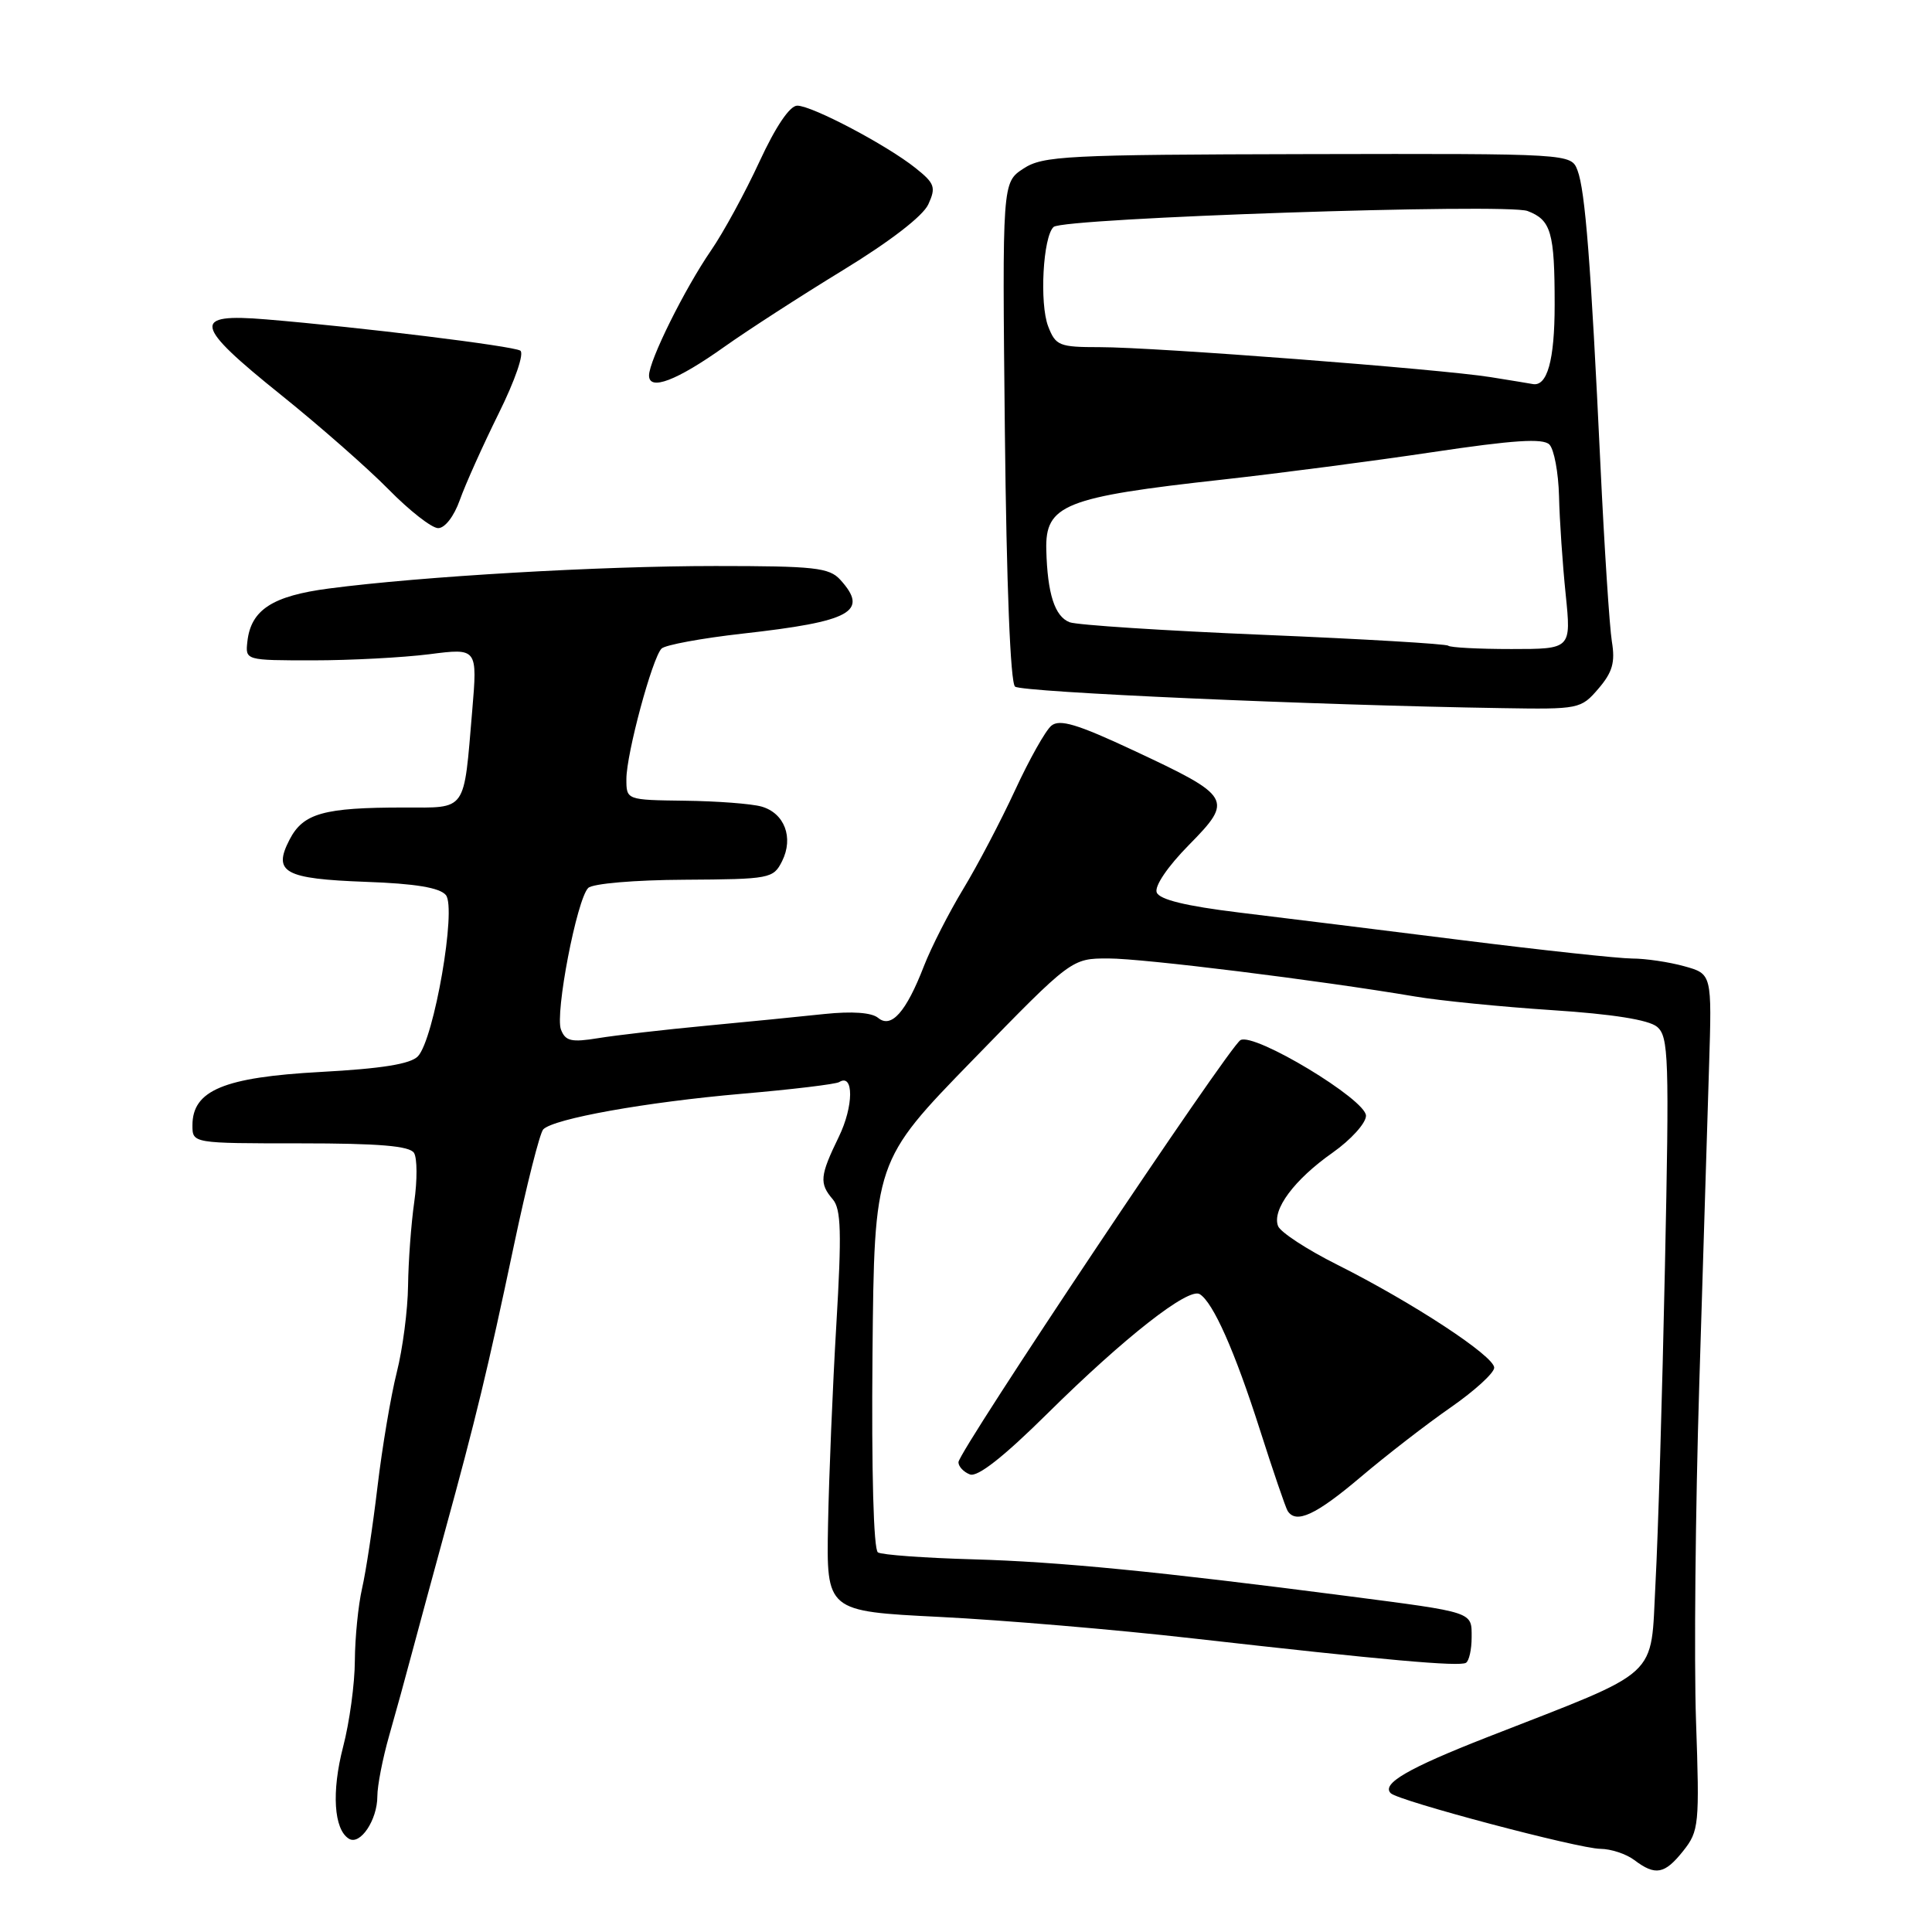 <?xml version="1.0" encoding="UTF-8" standalone="no"?>
<!DOCTYPE svg PUBLIC "-//W3C//DTD SVG 1.1//EN" "http://www.w3.org/Graphics/SVG/1.1/DTD/svg11.dtd" >
<svg xmlns="http://www.w3.org/2000/svg" xmlns:xlink="http://www.w3.org/1999/xlink" version="1.1" viewBox="0 0 256 256">
 <g >
 <path fill="currentColor"
d=" M 223.04 245.25 C 225.12 242.63 225.21 241.80 224.73 228.00 C 224.46 220.03 224.65 200.00 225.16 183.50 C 225.67 167.00 226.25 148.00 226.46 141.27 C 226.84 129.05 226.84 129.05 223.17 128.03 C 221.15 127.47 218.04 127.01 216.26 127.01 C 214.48 127.00 204.36 125.91 193.76 124.58 C 183.17 123.25 169.84 121.60 164.15 120.91 C 157.11 120.05 153.63 119.20 153.27 118.25 C 152.95 117.43 154.73 114.81 157.53 111.97 C 163.47 105.94 163.23 105.53 150.16 99.42 C 142.75 95.95 140.40 95.25 139.31 96.16 C 138.54 96.79 136.38 100.64 134.50 104.71 C 132.62 108.77 129.53 114.67 127.63 117.80 C 125.73 120.94 123.39 125.53 122.43 128.00 C 120.07 134.10 118.10 136.33 116.35 134.87 C 115.49 134.16 112.90 133.98 109.25 134.36 C 106.09 134.70 99.00 135.40 93.50 135.92 C 88.00 136.44 81.59 137.18 79.27 137.56 C 75.71 138.14 74.92 137.96 74.33 136.42 C 73.52 134.30 76.43 119.17 77.94 117.66 C 78.52 117.08 84.12 116.60 90.70 116.57 C 102.04 116.50 102.47 116.42 103.63 114.11 C 105.19 110.99 103.95 107.73 100.89 106.87 C 99.58 106.50 95.01 106.15 90.75 106.10 C 83.00 106.00 83.00 106.00 83.00 103.23 C 83.00 99.89 86.43 87.17 87.66 85.94 C 88.14 85.46 92.97 84.57 98.38 83.96 C 112.80 82.35 115.17 81.05 111.35 76.83 C 109.88 75.21 107.95 75.00 94.78 75.00 C 79.48 75.00 55.85 76.37 43.59 77.98 C 36.10 78.96 33.25 80.80 32.78 85.00 C 32.50 87.50 32.50 87.50 41.50 87.50 C 46.45 87.50 53.37 87.13 56.88 86.69 C 63.27 85.87 63.27 85.87 62.57 94.19 C 61.42 107.73 61.94 107.00 53.52 107.00 C 42.88 107.00 40.18 107.76 38.37 111.25 C 36.12 115.60 37.65 116.45 48.50 116.85 C 55.02 117.08 58.27 117.62 59.08 118.60 C 60.52 120.33 57.52 137.68 55.38 139.96 C 54.42 140.98 50.63 141.60 42.47 142.04 C 29.66 142.74 25.50 144.48 25.50 149.11 C 25.50 151.50 25.50 151.50 39.79 151.50 C 50.23 151.50 54.28 151.84 54.86 152.77 C 55.29 153.46 55.30 156.39 54.89 159.27 C 54.48 162.14 54.11 167.14 54.07 170.36 C 54.03 173.58 53.36 178.75 52.57 181.86 C 51.79 184.96 50.64 191.77 50.02 197.00 C 49.40 202.22 48.48 208.30 47.97 210.50 C 47.47 212.70 47.04 216.99 47.02 220.04 C 47.01 223.09 46.31 228.24 45.46 231.48 C 43.92 237.42 44.23 242.41 46.23 243.64 C 47.72 244.56 50.00 241.16 50.00 238.03 C 50.00 236.60 50.71 232.98 51.57 229.97 C 52.43 226.96 53.79 222.03 54.59 219.00 C 55.40 215.97 57.35 208.78 58.93 203.00 C 63.04 188.03 64.64 181.41 68.10 165.00 C 69.78 157.03 71.53 150.12 71.98 149.65 C 73.35 148.23 85.55 146.04 98.31 144.93 C 104.95 144.36 110.75 143.66 111.20 143.38 C 113.15 142.17 113.12 146.58 111.15 150.63 C 108.63 155.81 108.54 156.80 110.35 158.92 C 111.45 160.20 111.54 163.35 110.82 175.50 C 110.33 183.75 109.84 195.68 109.72 202.00 C 109.50 213.50 109.50 213.50 124.50 214.25 C 132.75 214.66 147.82 215.93 158.00 217.09 C 183.61 219.99 193.37 220.86 194.25 220.33 C 194.66 220.08 195.00 218.57 195.00 216.96 C 195.00 213.54 195.43 213.68 178.50 211.48 C 153.46 208.23 140.28 206.94 128.97 206.62 C 122.54 206.44 116.85 206.03 116.33 205.70 C 115.75 205.35 115.47 194.93 115.61 179.48 C 115.85 153.86 115.85 153.86 128.92 140.43 C 141.99 127.00 141.99 127.00 146.86 127.00 C 151.50 127.00 174.68 129.88 187.50 132.04 C 190.80 132.60 198.98 133.41 205.68 133.85 C 213.65 134.37 218.45 135.13 219.56 136.05 C 221.11 137.33 221.20 140.04 220.61 167.98 C 220.26 184.76 219.70 203.59 219.36 209.82 C 218.67 222.65 220.41 221.06 197.01 230.21 C 186.55 234.31 183.02 236.36 184.28 237.61 C 185.29 238.63 209.18 244.96 212.06 244.98 C 213.47 244.99 215.49 245.66 216.56 246.47 C 219.35 248.58 220.58 248.35 223.04 245.25 Z  M 180.28 195.73 C 183.70 192.83 189.08 188.67 192.24 186.48 C 195.39 184.29 197.98 181.93 197.99 181.23 C 198.00 179.69 187.22 172.62 177.21 167.59 C 173.19 165.58 169.66 163.27 169.35 162.46 C 168.52 160.31 171.49 156.31 176.57 152.74 C 179.01 151.02 181.00 148.82 181.00 147.84 C 181.00 145.70 166.21 136.78 164.37 137.82 C 162.85 138.67 127.00 192.33 127.00 193.75 C 127.00 194.32 127.68 195.05 128.52 195.37 C 129.53 195.76 132.98 193.05 138.77 187.32 C 148.99 177.21 157.48 170.56 158.97 171.48 C 160.75 172.58 163.61 179.02 166.94 189.44 C 168.68 194.90 170.34 199.74 170.61 200.19 C 171.72 201.97 174.34 200.76 180.28 195.73 Z  M 211.80 91.25 C 213.66 89.08 214.04 87.77 213.58 85.00 C 213.27 83.08 212.58 72.50 212.06 61.50 C 210.80 34.87 210.05 25.27 209.03 22.58 C 208.18 20.35 208.18 20.35 173.30 20.42 C 141.19 20.49 138.19 20.65 135.61 22.34 C 132.80 24.18 132.80 24.18 133.15 57.17 C 133.37 77.53 133.88 90.48 134.50 90.98 C 135.42 91.72 174.15 93.44 198.97 93.83 C 209.24 94.00 209.48 93.95 211.80 91.25 Z  M 60.93 66.25 C 61.66 64.19 63.98 59.03 66.08 54.78 C 68.26 50.38 69.49 46.80 68.94 46.46 C 67.93 45.84 47.88 43.37 35.25 42.32 C 25.33 41.49 25.63 43.01 37.25 52.34 C 42.34 56.43 48.75 62.06 51.50 64.86 C 54.25 67.66 57.20 69.97 58.05 69.98 C 58.95 69.99 60.16 68.42 60.93 66.25 Z  M 96.00 45.94 C 99.03 43.79 106.08 39.23 111.68 35.81 C 117.92 32.00 122.31 28.62 123.01 27.07 C 124.04 24.82 123.86 24.30 121.33 22.28 C 117.52 19.23 107.60 14.00 105.64 14.00 C 104.65 14.00 102.78 16.77 100.63 21.42 C 98.74 25.51 95.86 30.80 94.22 33.18 C 90.72 38.27 86.00 47.78 86.00 49.75 C 86.00 51.84 89.66 50.45 96.00 45.94 Z  M 191.90 85.56 C 191.66 85.32 180.66 84.67 167.46 84.12 C 154.27 83.57 142.69 82.82 141.73 82.45 C 139.76 81.69 138.79 78.68 138.64 72.87 C 138.48 66.88 141.04 65.86 162.07 63.54 C 169.46 62.72 181.95 61.09 189.83 59.91 C 200.52 58.31 204.45 58.05 205.30 58.90 C 205.92 59.52 206.50 62.61 206.58 65.77 C 206.65 68.92 207.05 74.76 207.46 78.75 C 208.20 86.00 208.20 86.00 200.27 86.00 C 195.90 86.00 192.14 85.80 191.90 85.56 Z  M 197.50 49.97 C 190.80 48.90 152.98 46.00 145.73 46.00 C 140.35 46.00 139.88 45.81 138.89 43.25 C 137.72 40.22 138.20 31.35 139.61 30.07 C 140.92 28.88 199.63 26.91 202.41 27.96 C 205.53 29.15 206.00 30.77 206.00 40.38 C 206.00 47.76 205.01 51.30 203.05 50.88 C 202.75 50.82 200.25 50.41 197.50 49.97 Z "/>
</g>
</svg>